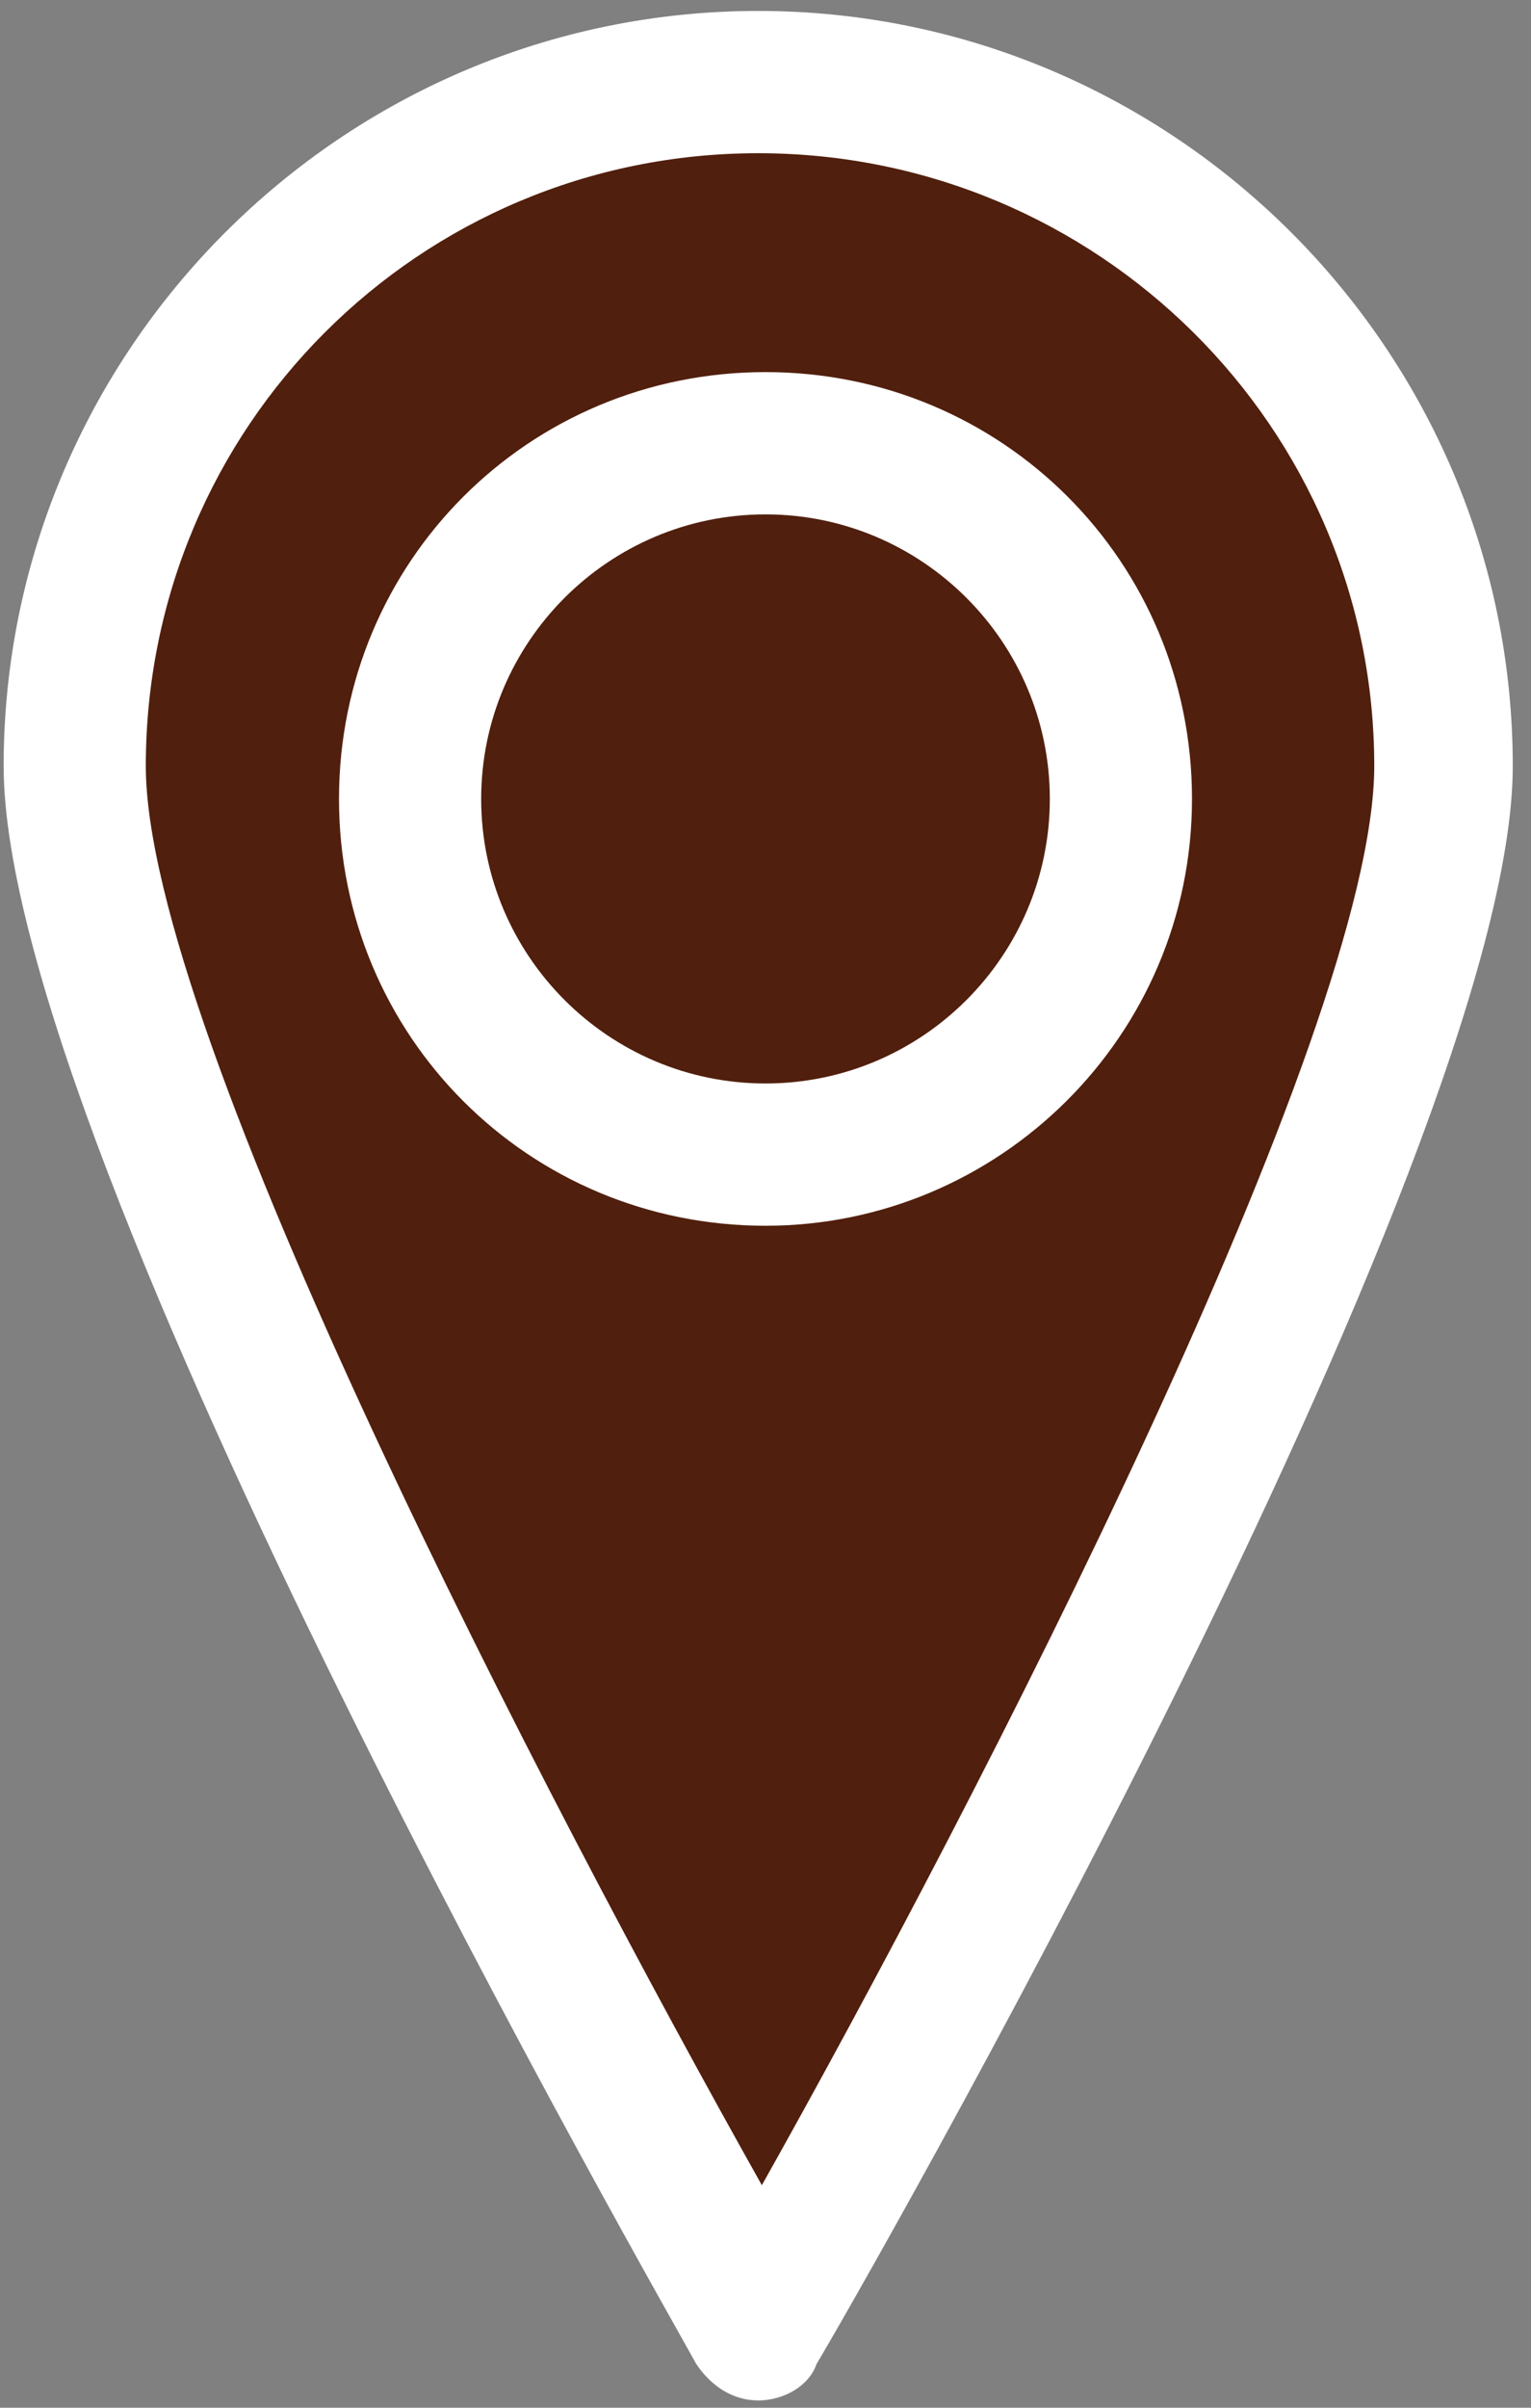 <?xml version="1.0" encoding="utf-8"?>
<!-- Generator: Adobe Illustrator 27.8.0, SVG Export Plug-In . SVG Version: 6.00 Build 0)  -->
<svg version="1.1" id="Calque_1" xmlns="http://www.w3.org/2000/svg" xmlns:xlink="http://www.w3.org/1999/xlink" x="0px" y="0px"
	 viewBox="0 0 42 66" style="enable-background:new 0 0 42 66;" xml:space="preserve">
<rect x="0" y="0" width="42" height="66" fill="#808080" stroke="none"/>
<style type="text/css">
	.st0{fill:#511F0D;}
	.st1{fill:#FFFFFF;}
</style>
<path class="st0" d="M40.7,20.8C40.7,31.6,25.2,61,21.2,61C16.3,61,1.7,31.6,1.7,20.8c0-10.7,8.7-19.4,19.5-19.4
	S40.7,10.1,40.7,20.8z"/>
<path class="st1" d="M20.8,65.8c-0.7,0-1.3-0.4-1.7-1C18.4,63.5,0.1,31.7,0.1,21C0.1,9.6,9.4,0.3,20.8,0.3
	c11.4,0,20.7,9.3,20.7,20.7c0,10.7-18.3,42.5-19.1,43.8C22.2,65.4,21.5,65.8,20.8,65.8L20.8,65.8z M20.8,4.2C11.5,4.2,4,11.7,4,21
	c0,7.3,11,28.4,16.9,38.9C26.8,49.4,37.7,28.3,37.7,21C37.7,11.7,30.1,4.2,20.8,4.2z"/>
<path class="st1" d="M21,33.6c-6.5,0-11.7-5.2-11.7-11.7S14.5,10.2,21,10.2s11.7,5.2,11.7,11.7S27.4,33.6,21,33.6z M21,14.1
	c-4.3,0-7.8,3.5-7.8,7.8s3.5,7.8,7.8,7.8s7.8-3.5,7.8-7.8S25.3,14.1,21,14.1z"/>
</svg>
